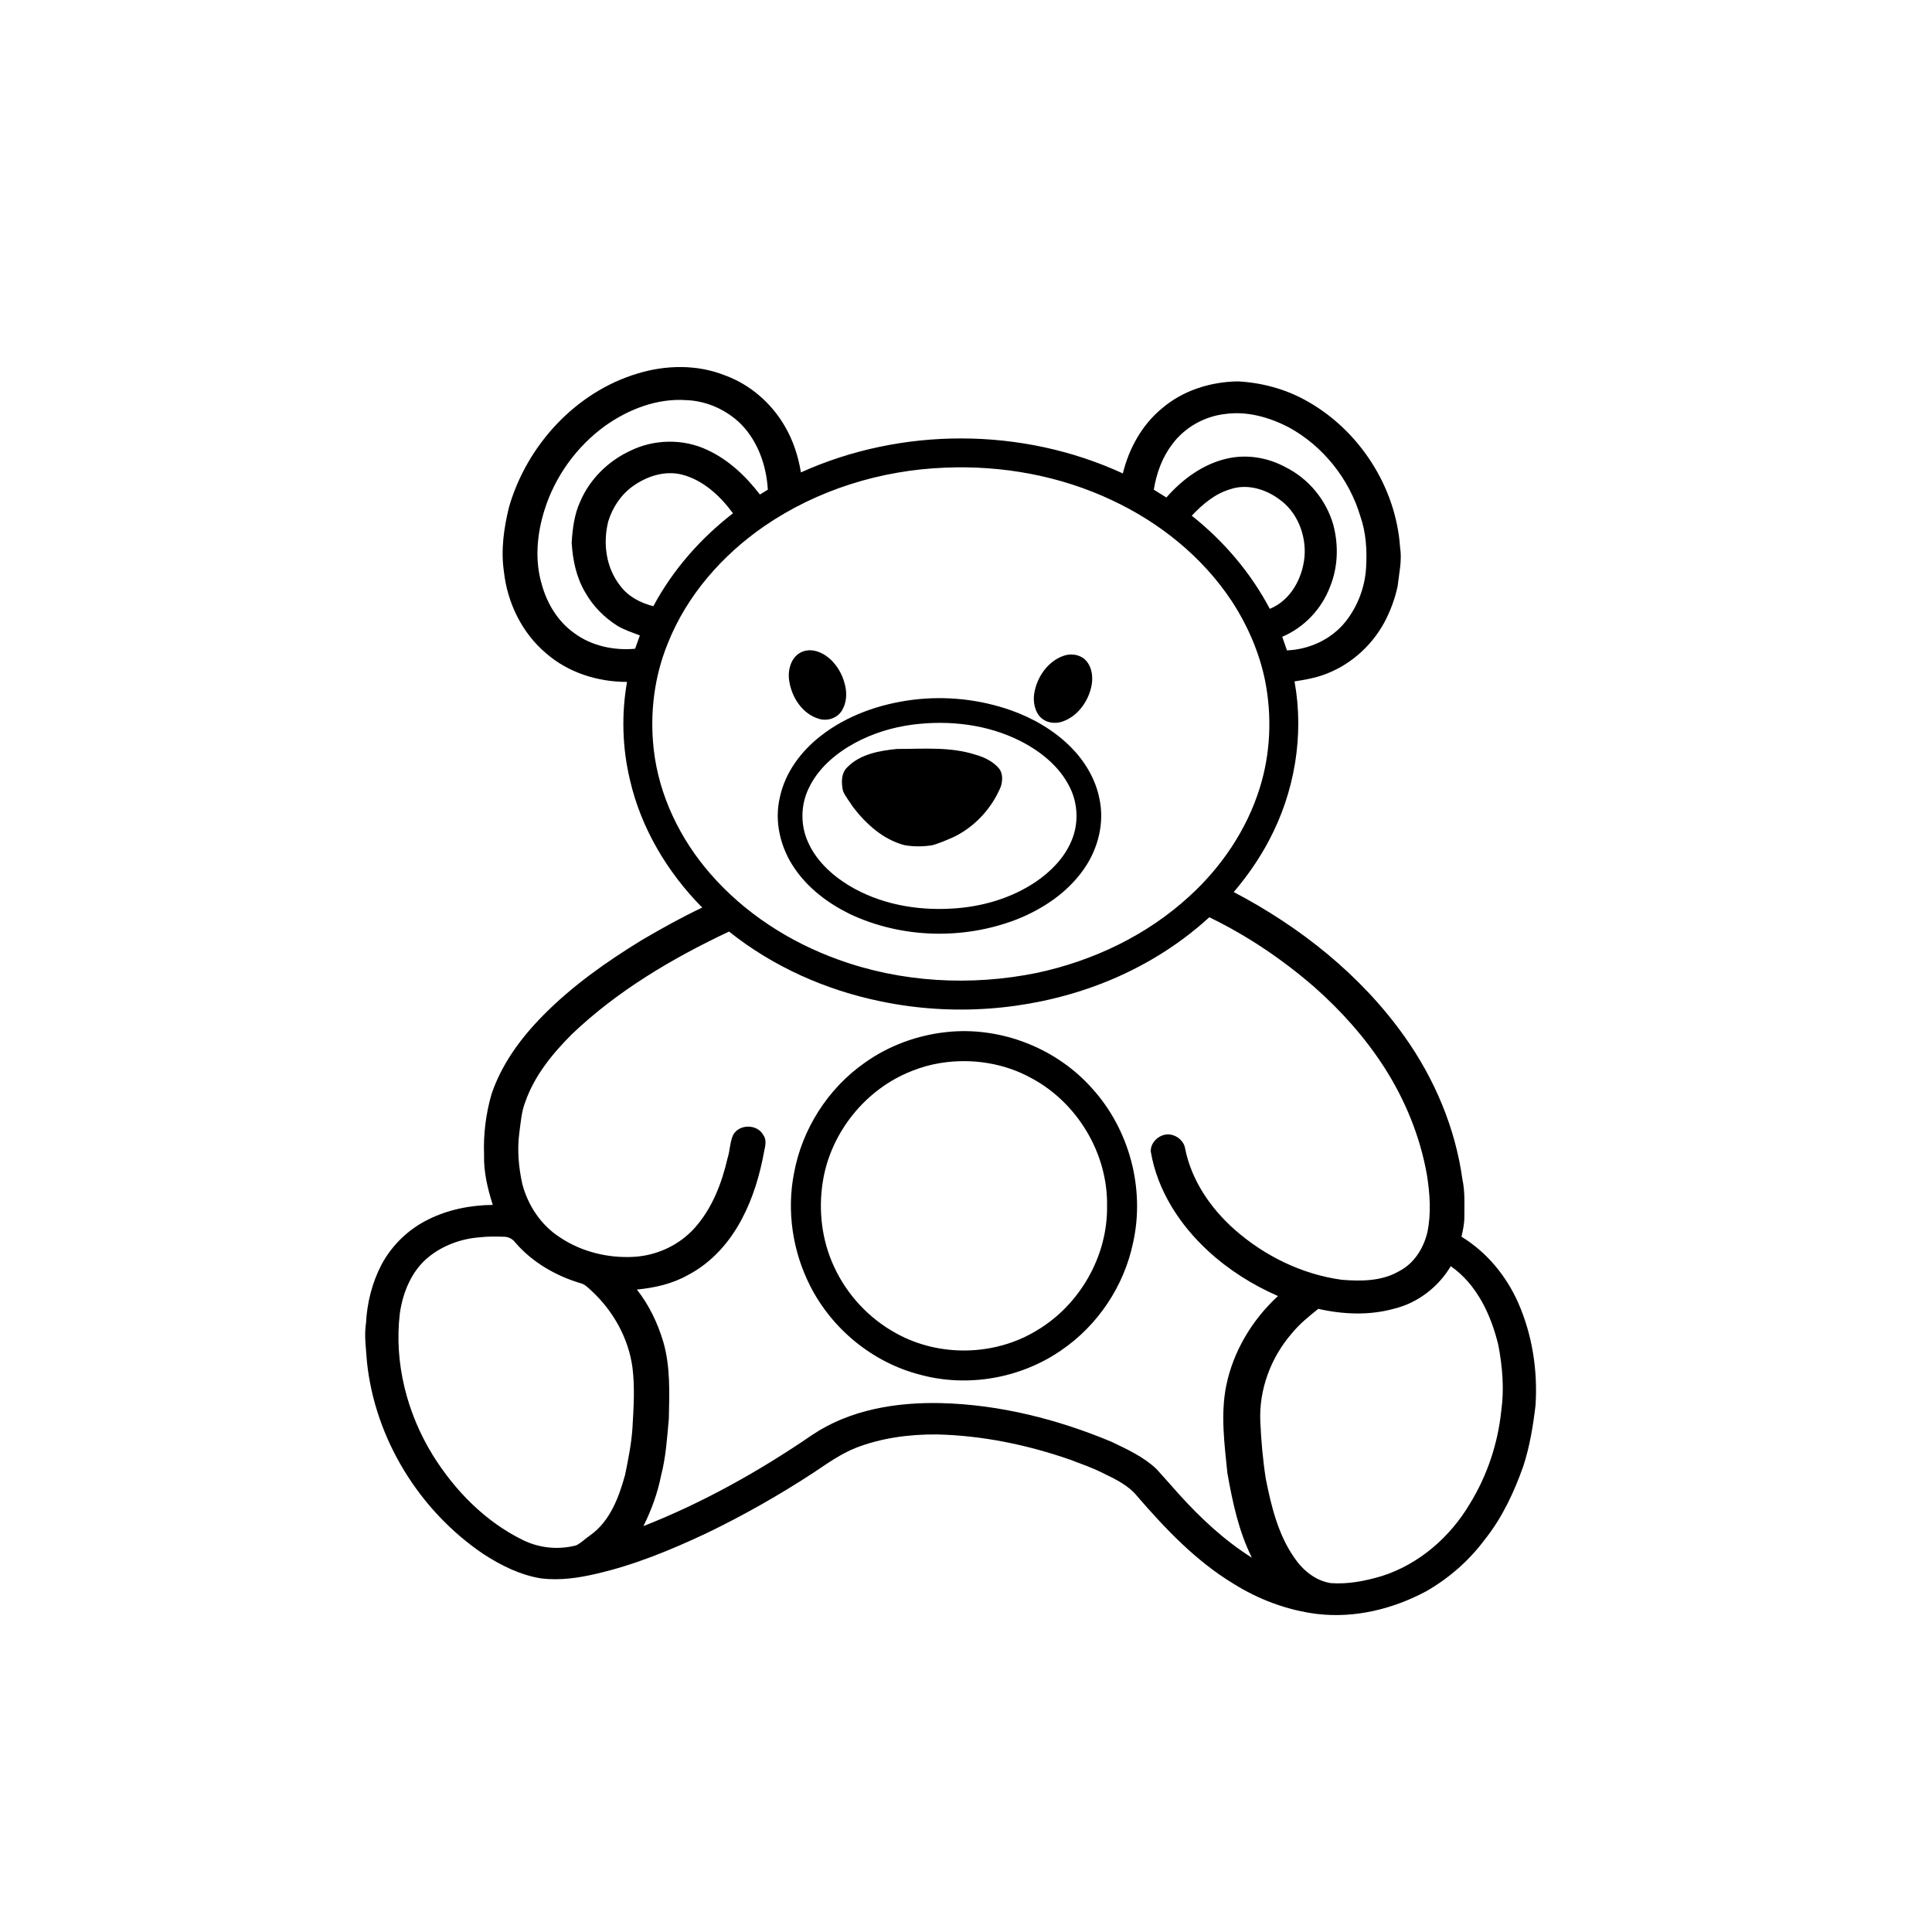 <?xml version="1.0" encoding="UTF-8" ?>
<!DOCTYPE svg PUBLIC "-//W3C//DTD SVG 1.1//EN" "http://www.w3.org/Graphics/SVG/1.1/DTD/svg11.dtd">
<svg width="1250pt" height="1250pt" viewBox="0 0 1250 1250" version="1.1" xmlns="http://www.w3.org/2000/svg">
<g id="#000000ff">
<path fill="#000000" opacity="1.00" d=" M 412.43 241.69 C 430.79 236.07 451.18 235.68 469.16 242.91 C 485.25 248.77 498.90 260.66 507.55 275.38 C 513.07 284.65 516.45 295.02 518.19 305.64 C 583.47 276.16 661.41 276.30 726.48 306.31 C 730.40 290.29 738.72 275.08 751.51 264.46 C 765.08 252.68 783.20 246.98 801.00 246.76 C 816.30 247.59 831.52 251.63 844.94 259.12 C 879.25 278.02 903.16 314.88 905.84 354.02 C 907.20 362.44 905.22 370.86 904.27 379.22 C 902.53 387.46 899.55 395.46 895.57 402.88 C 886.92 418.75 872.28 431.37 855.07 437.05 C 849.39 438.97 843.45 439.93 837.55 440.86 C 843.91 475.82 837.62 512.68 820.94 543.96 C 814.64 555.83 806.94 566.94 798.22 577.15 C 841.17 599.68 880.36 630.72 908.59 670.45 C 928.10 697.84 941.60 729.72 946.19 763.11 C 947.89 770.96 947.42 779.02 947.44 786.99 C 947.51 791.45 946.54 795.83 945.58 800.16 C 961.92 810.09 974.55 825.49 982.27 842.89 C 991.38 863.62 994.95 886.59 993.49 909.15 C 991.93 922.46 989.76 935.74 985.61 948.51 C 979.63 965.38 971.97 981.90 960.74 995.96 C 950.56 1009.67 937.46 1021.16 922.64 1029.61 C 901.18 1041.09 876.35 1047.15 852.02 1044.22 C 832.69 1041.79 814.01 1034.78 797.58 1024.37 C 773.61 1009.79 754.10 989.22 735.87 968.17 C 730.17 961.03 721.73 957.02 713.70 953.14 C 706.86 949.66 699.59 947.16 692.44 944.43 C 664.67 934.77 635.49 928.73 606.03 928.08 C 588.29 927.96 570.30 930.30 553.70 936.77 C 543.88 940.68 535.29 946.84 526.57 952.67 C 504.06 967.41 480.61 980.70 456.36 992.35 C 433.58 1003.02 410.13 1012.68 385.53 1018.29 C 374.10 1020.97 362.23 1022.63 350.49 1021.28 C 336.78 1019.18 324.13 1012.84 312.61 1005.36 C 271.27 977.35 242.59 930.90 237.41 881.10 C 236.88 872.77 235.51 864.40 236.80 856.06 C 237.48 842.87 240.79 829.73 246.94 818.01 C 253.65 805.55 264.32 795.27 277.03 789.04 C 289.92 782.54 304.46 779.74 318.82 779.56 C 315.47 769.04 312.86 758.14 313.19 747.03 C 312.70 733.84 314.35 720.63 318.00 707.95 C 324.53 688.52 336.93 671.65 351.20 657.18 C 370.10 637.94 392.29 622.31 415.20 608.26 C 427.97 600.75 440.93 593.54 454.33 587.20 C 431.85 564.45 414.76 535.93 407.58 504.61 C 402.60 483.90 402.00 462.17 405.68 441.20 C 386.82 441.22 367.65 435.21 353.33 422.69 C 337.78 409.61 328.29 390.11 326.06 370.05 C 323.95 355.96 325.98 341.61 329.38 327.89 C 340.94 288.11 372.39 253.71 412.43 241.69 M 391.55 275.49 C 373.05 288.89 358.97 308.38 352.22 330.21 C 347.35 345.76 345.85 362.81 350.66 378.56 C 354.05 390.71 361.04 402.15 371.41 409.53 C 382.61 417.92 397.13 420.98 410.91 419.74 C 411.97 416.88 412.98 414.00 413.99 411.12 C 409.19 409.30 404.29 407.65 399.82 405.12 C 391.14 399.72 383.70 392.25 378.67 383.34 C 372.86 373.58 370.52 362.25 369.87 351.03 C 370.47 341.97 371.57 332.70 375.45 324.39 C 381.63 309.96 393.52 298.30 407.69 291.70 C 423.17 284.07 442.09 283.72 457.71 291.15 C 471.38 297.48 482.58 308.09 491.65 319.96 C 493.36 318.91 495.07 317.86 496.79 316.83 C 495.87 301.36 490.47 285.74 479.52 274.50 C 470.14 265.16 457.22 259.36 443.97 258.88 C 425.16 257.59 406.71 264.77 391.55 275.49 M 792.89 267.82 C 779.35 269.31 766.46 276.48 758.39 287.51 C 751.87 296.01 748.22 306.32 746.50 316.82 C 749.23 318.47 751.95 320.16 754.65 321.88 C 765.06 310.00 778.52 300.10 794.15 296.63 C 806.82 293.79 820.37 296.06 831.72 302.26 C 846.59 309.61 858.01 323.46 862.59 339.38 C 866.14 352.56 865.72 366.89 860.55 379.58 C 855.17 393.95 843.76 406.02 829.60 411.99 C 830.65 414.91 831.66 417.85 832.65 420.80 C 847.05 420.23 861.27 413.70 870.39 402.43 C 878.39 392.42 883.18 379.87 883.87 367.06 C 884.52 355.99 883.85 344.60 880.15 334.07 C 872.94 309.78 855.94 288.48 833.65 276.37 C 821.19 269.97 806.98 265.89 792.89 267.82 M 611.36 302.58 C 569.95 304.18 528.75 316.90 494.51 340.42 C 467.28 359.20 444.45 385.16 432.13 416.09 C 423.23 437.79 420.32 461.76 422.98 485.02 C 426.37 514.79 440.03 542.88 459.61 565.35 C 481.63 590.68 510.68 609.43 542.15 620.78 C 583.12 635.72 628.28 638.14 670.90 629.45 C 707.31 621.68 742.20 605.07 769.67 579.74 C 790.36 560.87 806.60 536.85 814.99 510.04 C 822.03 487.69 823.06 463.56 818.55 440.60 C 814.80 422.00 807.05 404.32 796.66 388.50 C 777.74 360.08 750.17 337.98 719.36 323.61 C 685.82 307.78 648.33 301.00 611.36 302.58 M 409.50 314.53 C 401.79 320.06 396.28 328.32 393.54 337.36 C 389.98 351.37 392.06 367.24 401.14 378.80 C 406.27 385.88 414.38 390.12 422.71 392.21 C 435.27 368.75 453.21 348.34 474.24 332.10 C 465.91 320.82 454.90 310.50 440.96 307.00 C 429.97 304.33 418.48 308.16 409.50 314.53 M 795.84 316.58 C 786.00 319.47 777.98 326.35 771.06 333.66 C 791.75 350.04 809.24 370.54 821.55 393.92 C 835.12 388.44 842.82 373.98 844.04 359.96 C 845.12 345.85 839.14 330.84 827.25 322.73 C 818.40 316.27 806.50 312.87 795.84 316.58 M 707.98 638.14 C 664.10 654.02 615.81 657.41 570.12 647.94 C 534.44 640.67 500.19 625.49 471.69 602.71 C 435.03 620.00 399.52 640.98 370.05 669.08 C 357.47 681.67 345.80 695.91 339.87 712.92 C 337.33 719.32 336.94 726.25 335.99 733.00 C 334.54 744.05 335.55 755.28 337.95 766.13 C 341.63 780.07 350.19 792.90 362.46 800.69 C 376.32 809.95 393.40 814.09 409.97 813.18 C 424.91 812.38 439.46 805.65 449.45 794.47 C 460.80 781.81 467.03 765.48 470.79 749.13 C 472.34 744.29 472.23 739.01 474.30 734.36 C 478.17 727.16 489.82 727.13 493.79 734.25 C 496.15 737.39 495.17 741.37 494.41 744.89 C 491.68 759.89 487.33 774.77 480.18 788.30 C 472.30 803.51 460.37 817.03 445.04 824.98 C 434.98 830.67 423.47 833.23 412.06 834.34 C 419.91 844.29 425.47 855.92 429.10 868.03 C 433.86 884.25 433.07 901.32 432.73 918.03 C 431.58 930.31 430.85 942.72 427.71 954.70 C 425.47 966.07 421.45 977.03 416.30 987.39 C 454.91 972.21 491.32 951.79 525.52 928.38 C 549.90 911.99 580.12 907.12 608.99 907.81 C 646.94 908.79 684.35 918.27 719.26 932.89 C 729.47 937.79 740.03 942.61 748.32 950.53 C 753.05 955.86 757.86 961.12 762.55 966.49 C 776.62 982.10 792.13 996.63 809.98 1007.84 C 801.39 990.70 797.43 971.76 794.11 953.03 C 792.24 934.41 789.66 915.42 793.30 896.86 C 797.80 874.44 810.08 853.94 826.86 838.53 C 810.34 831.32 794.88 821.58 781.62 809.33 C 763.15 792.35 748.70 770.00 744.54 744.98 C 744.31 738.62 750.86 733.13 757.10 734.04 C 761.68 734.68 765.94 738.28 766.74 742.94 C 770.82 763.71 783.37 781.99 799.10 795.80 C 818.39 812.72 842.48 824.49 867.98 828.00 C 880.57 829.05 894.09 828.99 905.33 822.40 C 914.96 817.42 921.15 807.48 923.54 797.13 C 926.05 784.93 925.15 772.32 923.21 760.10 C 918.84 735.35 909.15 711.67 895.60 690.54 C 883.12 671.15 867.61 653.83 850.35 638.59 C 829.76 620.73 806.96 605.34 782.41 593.46 C 760.93 613.15 735.35 628.22 707.98 638.14 M 310.36 800.54 C 298.42 801.43 286.64 805.71 277.31 813.27 C 266.31 822.19 260.65 836.06 258.69 849.78 C 254.88 881.72 263.33 914.53 280.17 941.74 C 294.42 964.54 314.10 984.60 338.45 996.47 C 349.06 1001.69 361.49 1002.86 372.89 999.82 C 376.23 998.07 378.91 995.32 382.01 993.22 C 394.74 984.13 400.45 968.69 404.44 954.19 C 406.52 943.94 408.63 933.67 409.24 923.21 C 409.98 910.44 410.79 897.58 409.21 884.85 C 406.63 865.60 396.53 847.77 382.27 834.74 C 380.32 833.04 378.47 830.98 375.88 830.32 C 359.66 825.51 344.33 816.73 333.27 803.77 C 331.59 801.55 328.91 800.19 326.13 800.17 C 320.87 800.02 315.59 799.91 310.36 800.54 M 901.87 846.76 C 885.92 851.18 868.95 850.44 852.93 846.83 C 846.82 851.70 840.69 856.65 835.75 862.75 C 822.16 878.43 814.43 899.23 815.43 920.03 C 815.99 932.40 817.07 944.78 819.01 957.02 C 822.54 974.61 826.89 992.66 837.27 1007.63 C 842.77 1015.85 851.05 1022.74 861.06 1024.28 C 872.12 1025.08 883.16 1022.93 893.72 1019.80 C 917.91 1012.23 938.17 994.60 950.98 972.96 C 962.17 954.78 969.10 934.10 971.30 912.89 C 973.33 898.76 972.07 884.36 969.45 870.40 C 964.76 850.83 955.58 831.04 938.64 819.21 C 930.62 832.75 917.20 843.03 901.87 846.76 Z" />
<path fill="#000000" opacity="1.00" d=" M 519.33 421.59 C 524.23 419.62 529.75 421.22 533.98 424.00 C 540.55 428.40 544.97 435.58 546.73 443.22 C 548.09 448.69 547.71 454.81 544.73 459.70 C 541.79 464.62 535.36 466.75 529.96 465.12 C 518.98 461.94 511.97 450.83 510.53 439.94 C 509.60 432.94 512.10 424.23 519.33 421.59 Z" />
<path fill="#000000" opacity="1.00" d=" M 687.39 424.57 C 692.45 422.49 698.84 423.27 702.65 427.40 C 706.86 432.12 707.42 439.10 705.91 445.02 C 703.62 454.46 697.06 463.39 687.70 466.73 C 682.59 468.68 676.23 467.66 672.58 463.40 C 668.77 458.70 668.14 452.11 669.60 446.39 C 671.80 436.99 678.21 428.12 687.39 424.57 Z" />
<path fill="#000000" opacity="1.00" d=" M 590.49 452.77 C 611.86 450.10 633.84 452.42 654.16 459.59 C 668.48 464.68 681.96 472.53 692.77 483.30 C 701.78 492.40 708.73 503.84 711.27 516.49 C 714.78 532.30 710.47 549.21 701.25 562.33 C 690.72 577.44 674.83 588.10 657.89 594.83 C 623.34 608.21 583.25 607.18 549.69 591.29 C 535.79 584.45 522.92 574.80 514.13 561.89 C 505.00 548.67 500.82 531.67 504.56 515.88 C 507.94 499.89 518.23 486.05 530.99 476.16 C 548.03 462.79 569.17 455.50 590.49 452.77 M 590.46 468.83 C 577.33 470.54 564.46 474.52 552.82 480.85 C 540.55 487.59 529.23 497.22 523.20 510.09 C 518.06 520.72 517.82 533.58 522.59 544.38 C 527.83 556.60 537.99 566.04 549.18 572.87 C 569.08 584.92 592.93 589.26 615.96 587.84 C 635.19 586.78 654.42 581.20 670.44 570.34 C 680.03 563.73 688.60 555.05 693.17 544.18 C 698.03 533.06 697.53 519.80 691.98 509.02 C 685.38 495.84 673.35 486.19 660.44 479.57 C 639.01 468.65 614.13 465.80 590.46 468.83 Z" />
<path fill="#000000" opacity="1.00" d=" M 580.42 484.57 C 597.49 484.60 615.11 482.97 631.60 488.44 C 637.03 489.97 642.34 492.63 646.13 496.91 C 648.94 500.10 648.71 504.87 647.61 508.72 C 641.87 522.74 630.98 534.67 617.37 541.39 C 612.66 543.43 607.95 545.59 602.98 546.91 C 597.10 547.80 591.02 547.86 585.17 546.81 C 571.39 543.17 560.32 533.15 551.85 522.08 C 549.68 518.67 547.08 515.50 545.42 511.81 C 544.32 506.61 544.06 500.28 548.27 496.34 C 556.56 487.88 569.11 485.67 580.42 484.57 Z" />
<path fill="#000000" opacity="1.00" d=" M 612.45 667.74 C 647.31 663.97 683.46 678.04 706.68 704.30 C 730.75 730.82 740.93 769.18 733.08 804.14 C 727.24 832.11 710.25 857.57 686.60 873.64 C 660.25 891.89 625.76 897.90 594.83 889.30 C 564.52 881.41 538.28 859.84 524.16 831.95 C 512.84 809.68 508.90 783.63 513.72 759.07 C 518.94 730.51 535.69 704.24 559.50 687.59 C 575.02 676.50 593.50 669.76 612.45 667.74 M 608.55 687.76 C 602.23 688.75 596.04 690.50 590.10 692.86 C 560.09 704.51 537.31 732.77 532.35 764.58 C 529.42 783.03 531.66 802.40 539.57 819.39 C 547.94 837.75 562.43 853.26 580.18 862.85 C 607.96 878.12 643.79 877.33 670.84 860.78 C 698.73 844.24 716.85 812.47 716.26 779.96 C 716.75 746.24 697.03 713.43 667.36 697.57 C 649.60 687.74 628.53 684.55 608.55 687.76 Z" />
</g>
</svg>
